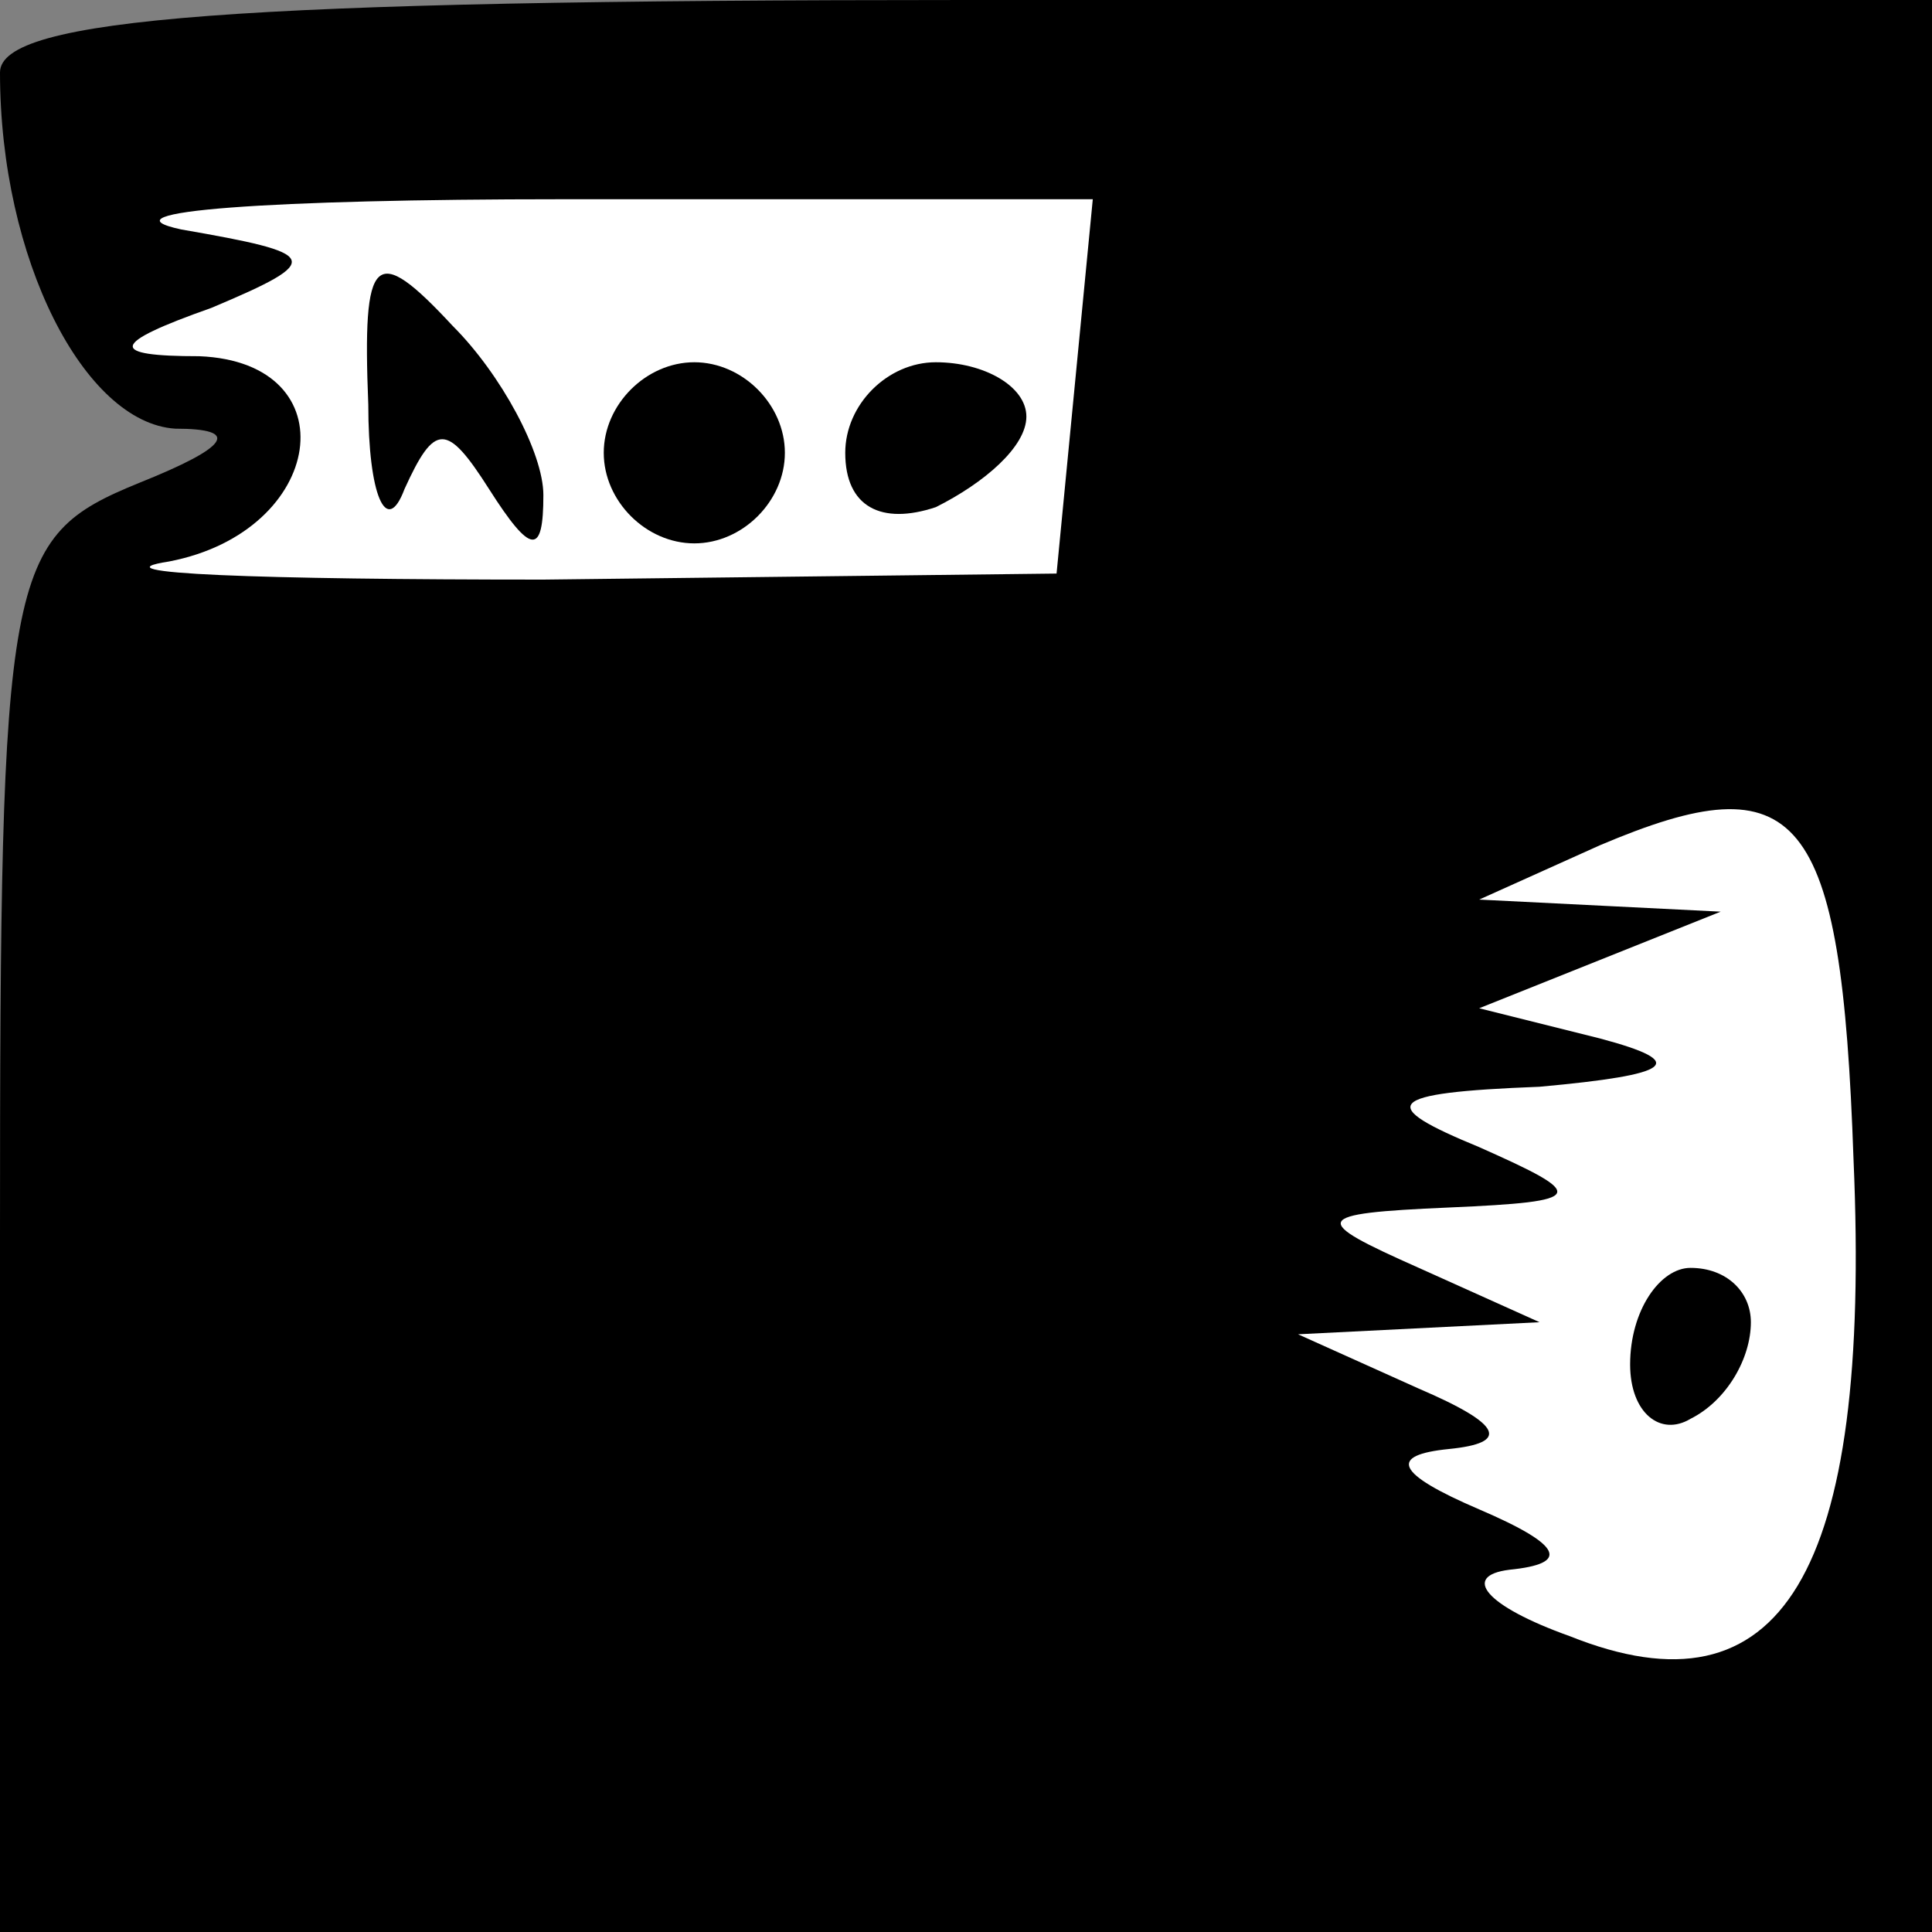 <?xml version="1.0" standalone="no"?>
<!DOCTYPE svg PUBLIC "-//W3C//DTD SVG 20010904//EN"
 "http://www.w3.org/TR/2001/REC-SVG-20010904/DTD/svg10.dtd">
<svg version="1.0" xmlns="http://www.w3.org/2000/svg"
 width="32pt" height="32pt" viewBox="0 0 32 32"
 preserveAspectRatio="xMidYMid meet">
<rect x="0" y="0" width="32" height="32" fill="#808080" stroke="none"/>
<g transform="translate(0,32) scale(0.1,-0.1)"
fill="#000000" stroke="none">
<path fill="#000000" stroke="none" d="M0 308 c0 -31 14 -58 29 -59 11 0 9 -3
-6 -9 -22 -9 -23 -14 -23 -125 l0 -115 160 0 160 0 0 160 0 160 -160 0 c-121
0 -160 -3 -160 -12z"/>
<path fill="#ffffff" stroke="none" d="M178 256 l-3 -31 -85 -1 c-47 0 -75 1
-62 3 26 5 30 33 5 34 -15 0 -15 2 2 8 19 8 18 9 -5 13 -14 3 15 5 63 5 l88 0
-3 -31z"/>
<path fill="#ffffff" stroke="none" d="M307 128 c3 -69 -12 -93 -47 -79 -14 5
-18 10 -10 11 10 1 9 4 -5 10 -14 6 -15 9 -5 10 10 1 9 4 -5 10 l-20 9 20 1
20 1 -20 9 c-18 8 -18 9 5 10 23 1 23 2 5 10 -17 7 -16 9 10 10 22 2 25 4 10
8 l-20 5 20 8 20 8 -20 1 -20 1 20 9 c33 14 40 6 42 -52z"/>
<path fill="#000000" stroke="none" d="M61 253 c0 -15 3 -22 6 -14 5 11 7 11
14 0 7 -11 9 -11 9 -1 0 7 -7 20 -15 28 -13 14 -15 12 -14 -13z"/>
<path fill="#000000" stroke="none" d="M100 245 c0 -8 7 -15 15 -15 8 0 15 7
15 15 0 8 -7 15 -15 15 -8 0 -15 -7 -15 -15z"/>
<path fill="#000000" stroke="none" d="M140 245 c0 -9 6 -12 15 -9 8 4 15 10
15 15 0 5 -7 9 -15 9 -8 0 -15 -7 -15 -15z"/>
<path fill="#000000" stroke="none" d="M270 94 c0 -8 5 -12 10 -9 6 3 10 10
10 16 0 5 -4 9 -10 9 -5 0 -10 -7 -10 -16z"/>
</g>
</svg>
